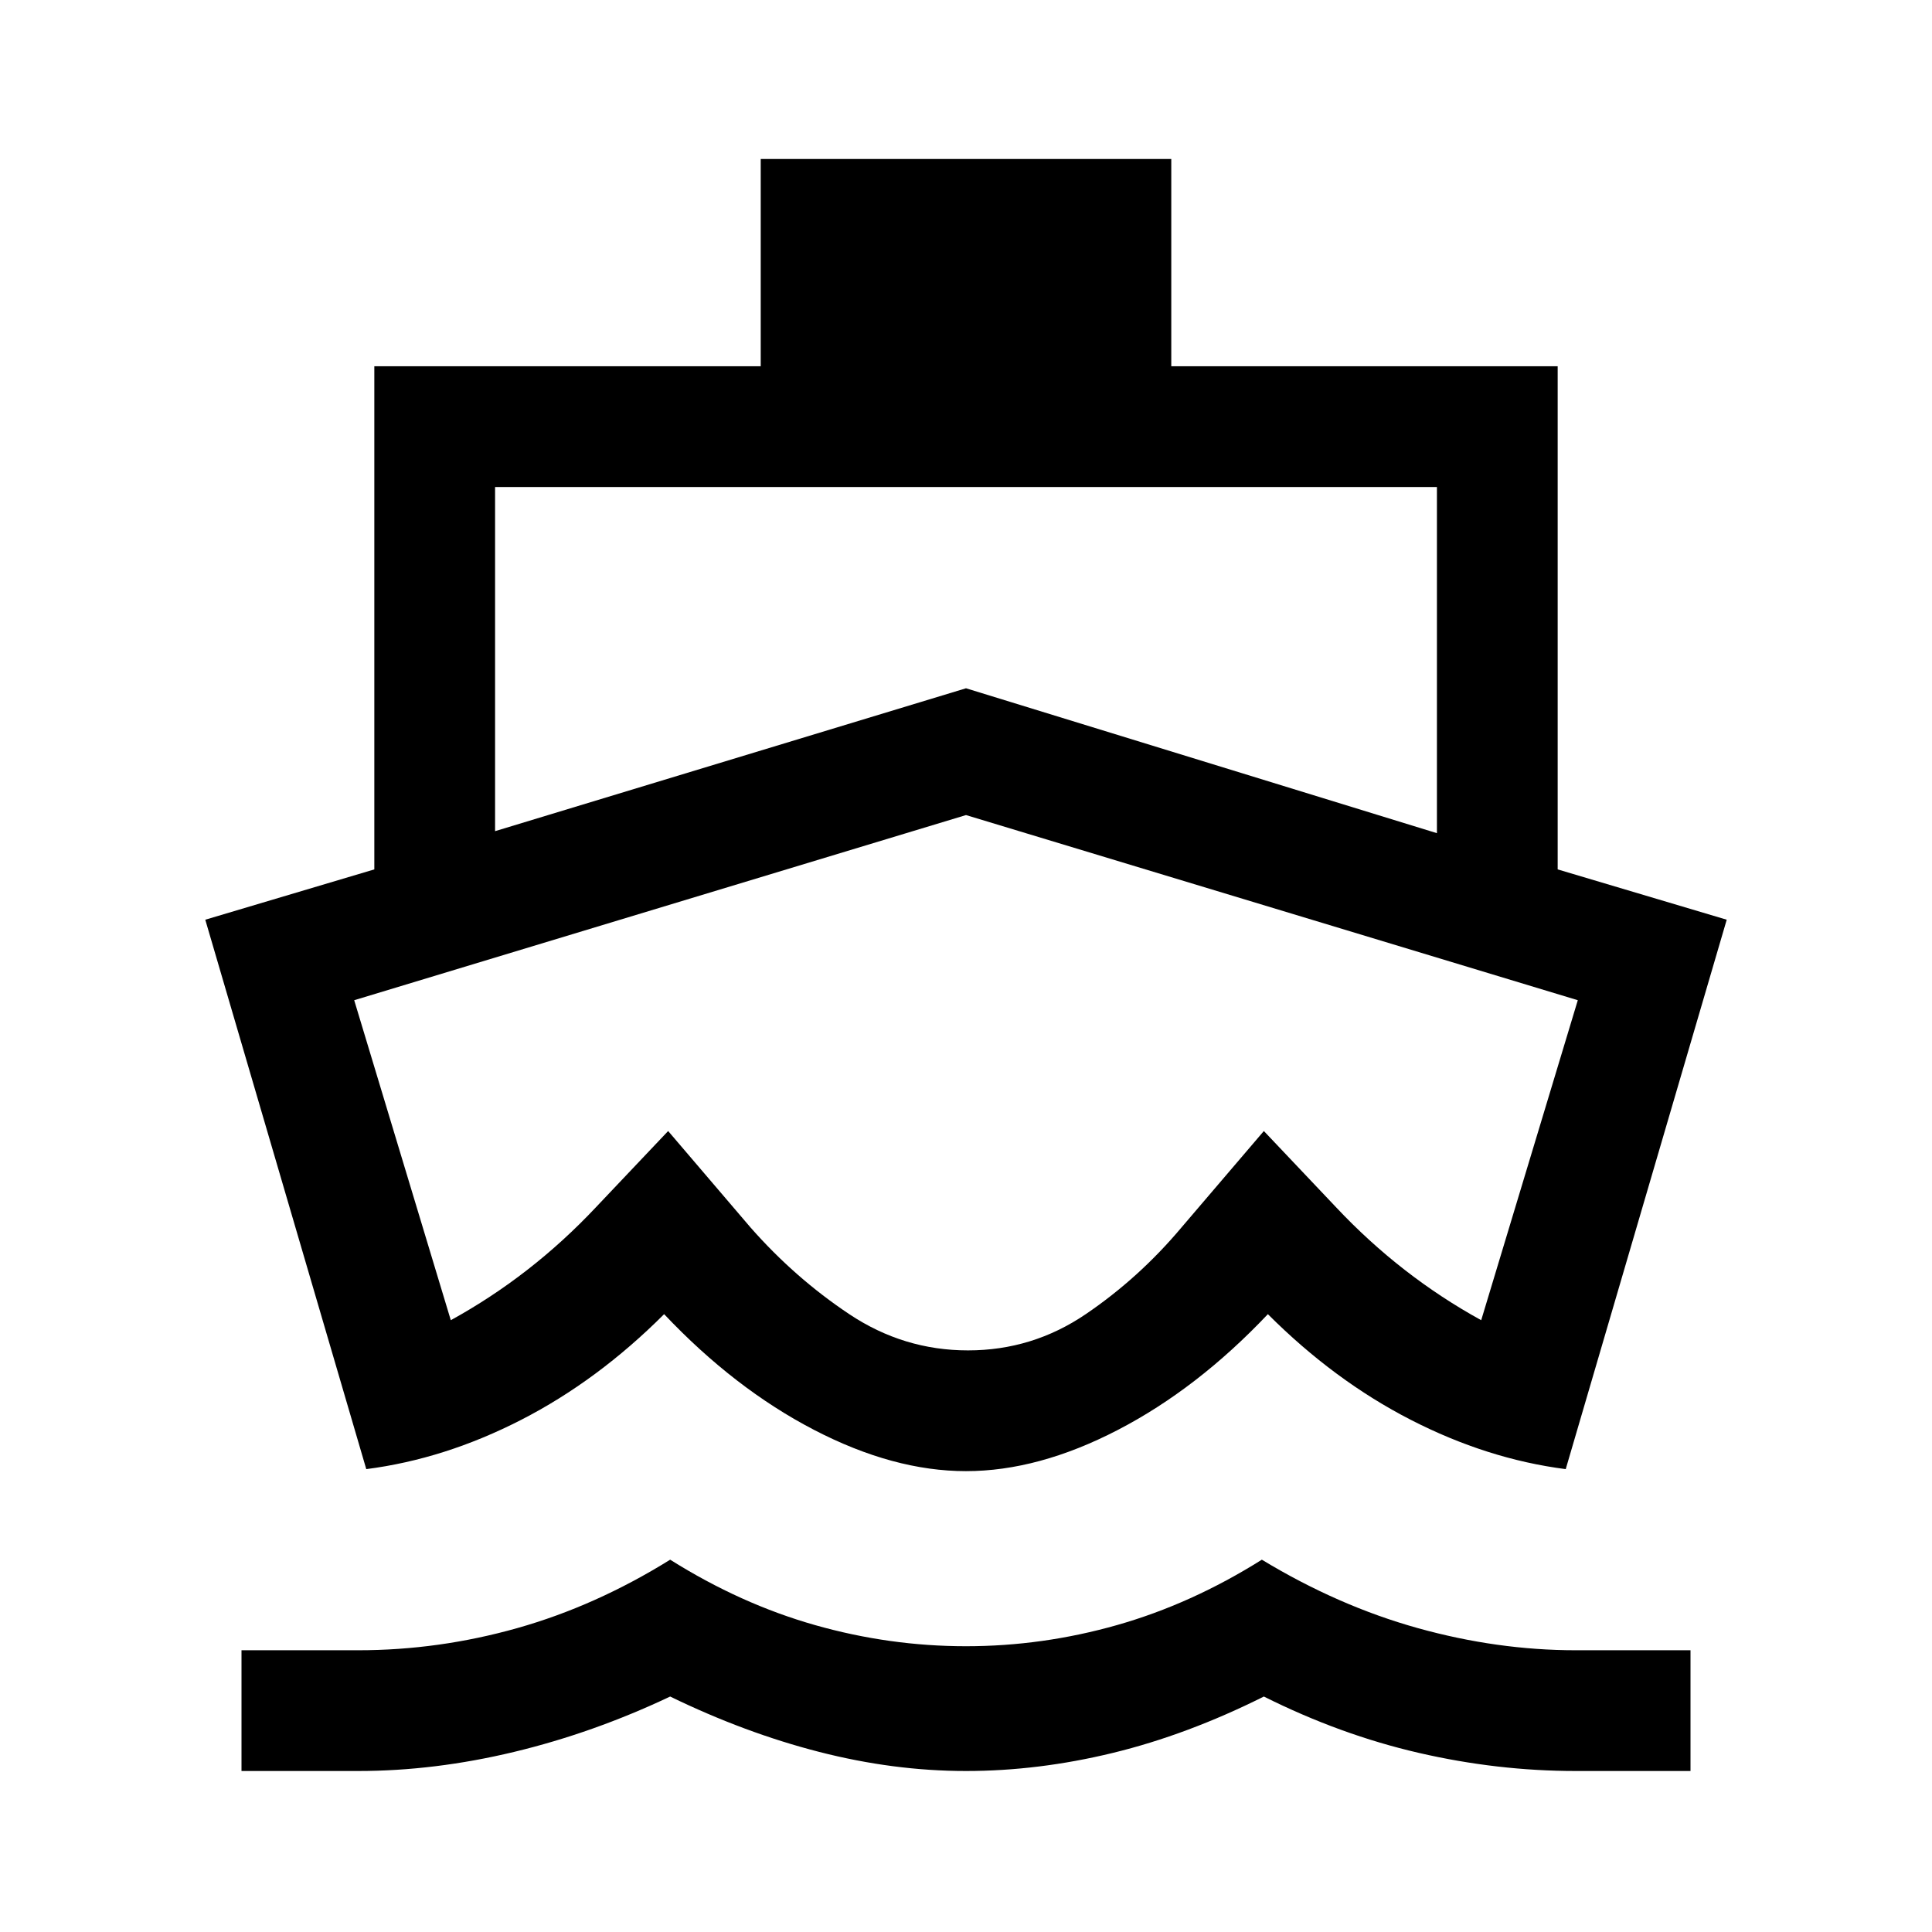 <svg xmlns="http://www.w3.org/2000/svg" viewBox="0 -960 960 960"><path d="M178-80h-58v-60h58q40 0 79-11t76-34q35 22 72 32.5t75 10.5q38 0 75-10.5t72-32.5q38 23 77.5 34t78.5 11h57v60h-57q-39 0-78-9t-77-28q-38 19-75 28t-73 9q-36 0-73-9.5T333-117q-38 18-77.5 27.5T178-80Zm302-149q-36 0-75.5-20.5T330-307q-33 33-71 52.5T182-230l-80-273 84-25v-250h192v-103h204v103h192v250l84 25-80 273q-39-5-77-24.5T630-307q-35 37-74.5 57.5T480-229Zm1-60q32 0 58.5-18t47.5-43l41-48 36 38q16 17 34 31t38 25l48-159-304-92-304 92 48 159q20-11 38-25t34-31l36-38 41 48q22 25 49 43t59 18ZM246-547l234-71 234 72v-172H246v171Zm234 125Z"/></svg>
